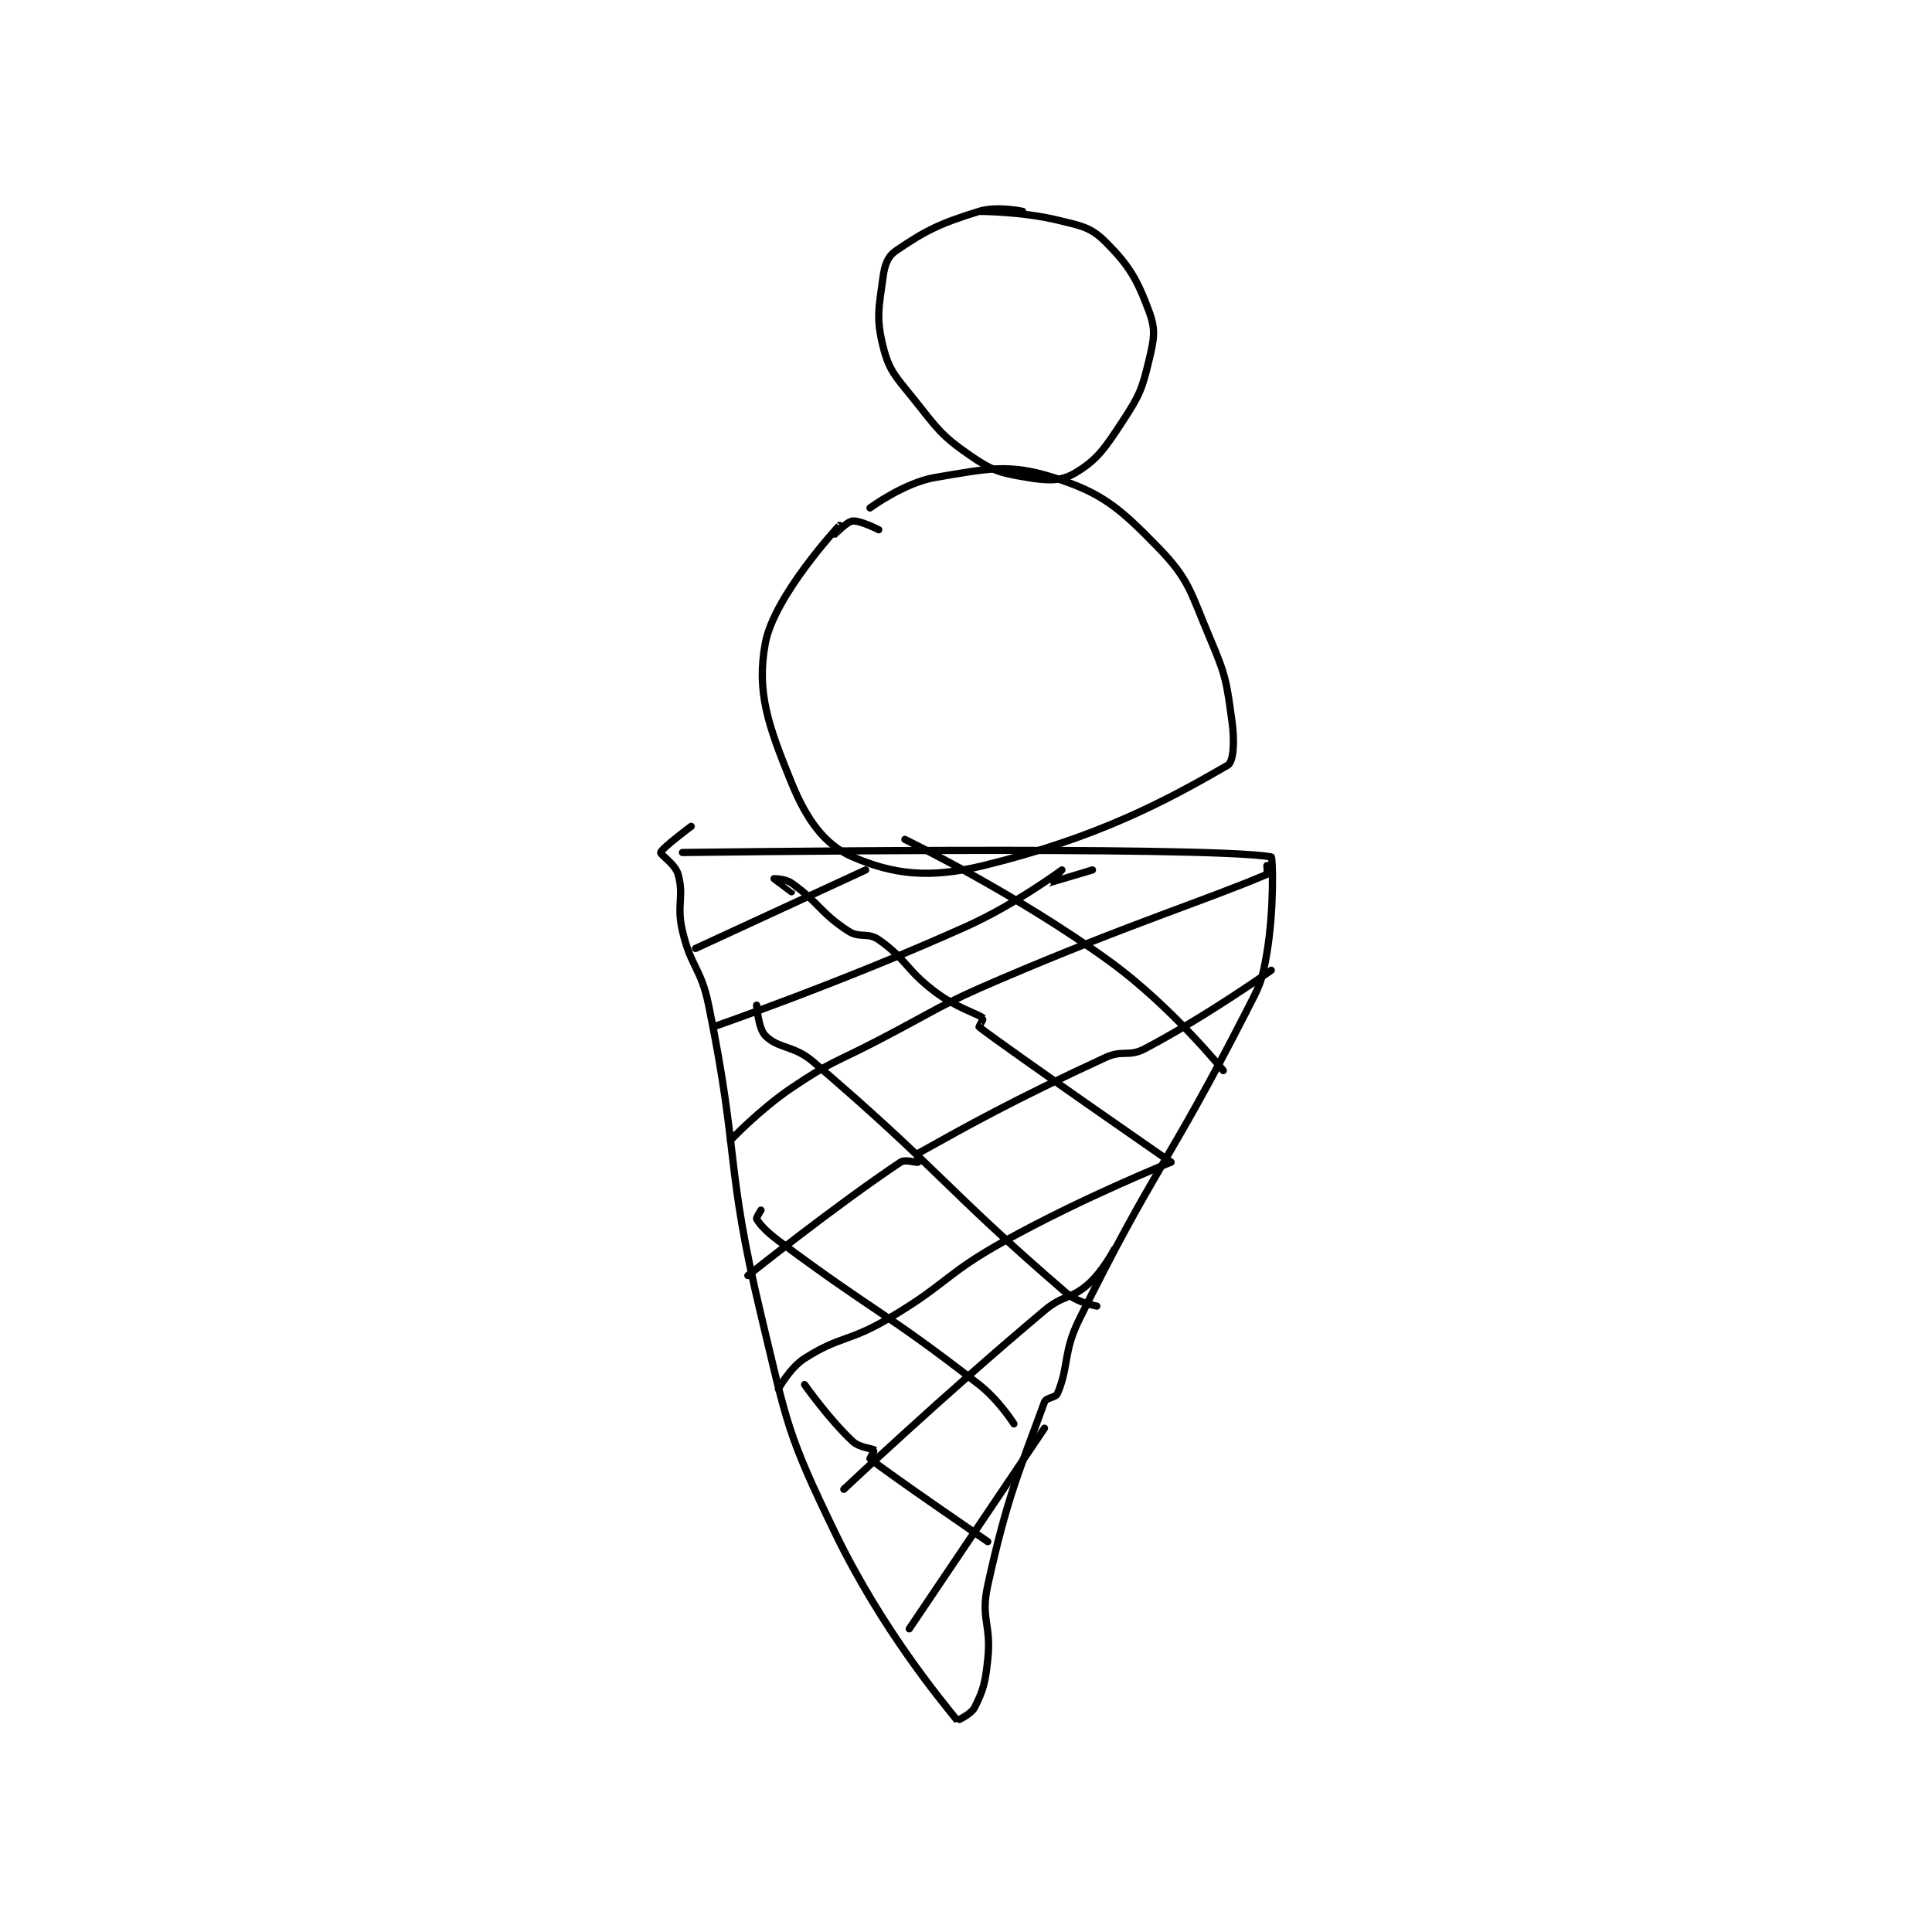 <?xml version="1.0" encoding="utf-8"?>
<!DOCTYPE svg PUBLIC "-//W3C//DTD SVG 1.1//EN" "http://www.w3.org/Graphics/SVG/1.1/DTD/svg11.dtd">
<svg viewBox="0 0 800 800" preserveAspectRatio="xMinYMin meet" xmlns="http://www.w3.org/2000/svg" version="1.1">
<g fill="none" stroke="black" stroke-linecap="round" stroke-linejoin="round" stroke-width="1.661">
<g transform="translate(273.563,87.52) scale(1.806) translate(-209,-41.133)">
<path id="0" d="M214 188.133 C214 188.133 333.811 186.526 349 189.133 C349.312 189.187 349.719 200.818 348 211.133 C346.85 218.036 346.319 218.65 343 225.133 C325.073 260.153 322.243 260.247 305 295.133 C301.218 302.785 302.667 305.8 300 312.133 C299.545 313.215 297.391 313.057 297 314.133 C291.084 330.404 288.505 335.686 284 356.133 C282.293 363.881 284.869 365.023 284 373.133 C283.421 378.534 283.001 380.131 281 384.133 C280.2 385.734 277.011 387.147 277 387.133 C273.523 382.787 259.745 366.34 249 344.133 C237.936 321.268 238.05 319.375 232 294.133 C223.735 259.648 227.105 257.868 220 223.133 C218.237 214.514 215.967 214.562 214 206.133 C212.586 200.071 214.428 198.274 213 193.133 C212.343 190.768 208.867 188.619 209 188.133 C209.268 187.15 216 182.133 216 182.133 "/>
<path id="1" d="M266 366.133 L297 320.133 "/>
<path id="2" d="M251 334.133 C251 334.133 273.823 312.586 297 293.133 C301.334 289.496 302.995 290.638 307 287.133 C310.414 284.146 313 279.133 313 279.133 "/>
<path id="3" d="M236 311.133 C236 311.133 238.598 306.31 242 304.133 C250.037 298.99 252.065 300.378 261 295.133 C274.822 287.02 274.004 284.885 288 277.133 C306.161 267.075 326 259.133 326 259.133 "/>
<path id="4" d="M229 285.133 C229 285.133 249.282 268.945 264 259.133 C265.125 258.383 267.6 259.333 268 259.133 C268.1 259.083 267.775 257.259 268 257.133 C279.161 250.904 289.789 244.923 311 235.133 C314.96 233.306 316.282 235.09 320 233.133 C334.229 225.644 349 215.133 349 215.133 "/>
<path id="5" d="M225 254.133 C225 254.133 231.572 247.158 239 242.133 C248.215 235.899 248.888 236.4 259 231.133 C272.87 223.91 272.687 223.244 287 217.133 C317.012 204.319 333.938 199.127 348 193.133 C348.168 193.062 348 191.133 348 191.133 "/>
<path id="6" d="M221 228.133 C221 228.133 250.925 217.767 279 205.133 C290.44 199.986 300.997 192.135 301 192.133 C301 192.133 297.995 195.133 298 195.133 C298.018 195.133 308 192.133 308 192.133 "/>
<path id="7" d="M217 210.133 L256 192.133 "/>
<path id="8" d="M338 238.133 C338 238.133 326.082 223.357 312 213.133 C290.525 197.542 265 185.133 265 185.133 "/>
<path id="9" d="M326 259.133 C326 259.133 289.047 233.542 282 228.133 C281.944 228.091 283.049 226.173 283 226.133 C281.708 225.1 276.812 223.742 272 220.133 C265.171 215.011 265.433 212.636 259 208.133 C256.475 206.366 254.665 207.865 252 206.133 C245.531 201.928 245.236 199.535 239 195.133 C237.587 194.136 235 194.133 235 194.133 C235 194.136 239 197.133 239 197.133 "/>
<path id="10" d="M309 292.133 C309 292.133 304.599 291.373 302 289.133 C273.886 264.912 272.985 260.917 244 236.133 C239.475 232.264 236.076 233.21 233 230.133 C231.371 228.505 231 223.133 231 223.133 "/>
<path id="11" d="M290 319.133 C290 319.133 286.559 313.679 282 310.133 C260.217 293.191 258.394 293.819 236 277.133 C233.232 275.071 231.733 273.416 231 272.133 C230.867 271.9 232 270.133 232 270.133 "/>
<path id="12" d="M284 346.133 C284 346.133 261.229 330.549 257 327.133 C256.938 327.084 258.053 325.186 258 325.133 C257.632 324.765 254.622 324.654 253 323.133 C247.529 318.004 242 310.133 242 310.133 "/>
<path id="13" d="M259 114.133 C259 114.133 254.768 111.957 253 112.133 C251.69 112.264 249.006 115.131 249 115.133 C248.998 115.134 250 113.133 250 113.133 C250 113.133 235.042 129.181 233 140.133 C230.91 151.344 233.698 159.145 239 172.133 C242.496 180.698 246.612 186.375 253 189.133 C262.239 193.123 270.463 194.195 283 191.133 C309.176 184.742 324.976 176.253 339 168.133 C340.374 167.338 340.626 162.672 340 158.133 C338.75 149.072 338.674 147.778 335 139.133 C330.461 128.453 330.327 125.663 323 118.133 C314.177 109.065 310.084 105.611 299 102.133 C288.687 98.898 283.932 100.145 272 102.133 C264.856 103.324 257 109.133 257 109.133 "/>
<path id="14" d="M292 41.133 C292 41.133 286.132 39.851 282 41.133 C272.995 43.928 269.85 45.463 263 50.133 C261.068 51.451 260.385 53.311 260 56.133 C259.039 63.18 258.365 65.595 260 72.133 C261.405 77.752 262.848 78.943 267 84.133 C272.521 91.034 273.191 92.419 280 97.133 C285.095 100.66 286.945 101.124 293 102.133 C297.741 102.924 300.75 103.054 304 101.133 C309.073 98.136 310.849 95.483 315 89.133 C318.877 83.204 319.387 81.855 321 75.133 C322.149 70.345 322.529 68.263 321 64.133 C318.26 56.737 316.462 53.596 311 48.133 C307.639 44.772 305.485 44.457 300 43.133 C291.694 41.129 282 41.133 282 41.133 "/>
</g>
</g>
</svg>
